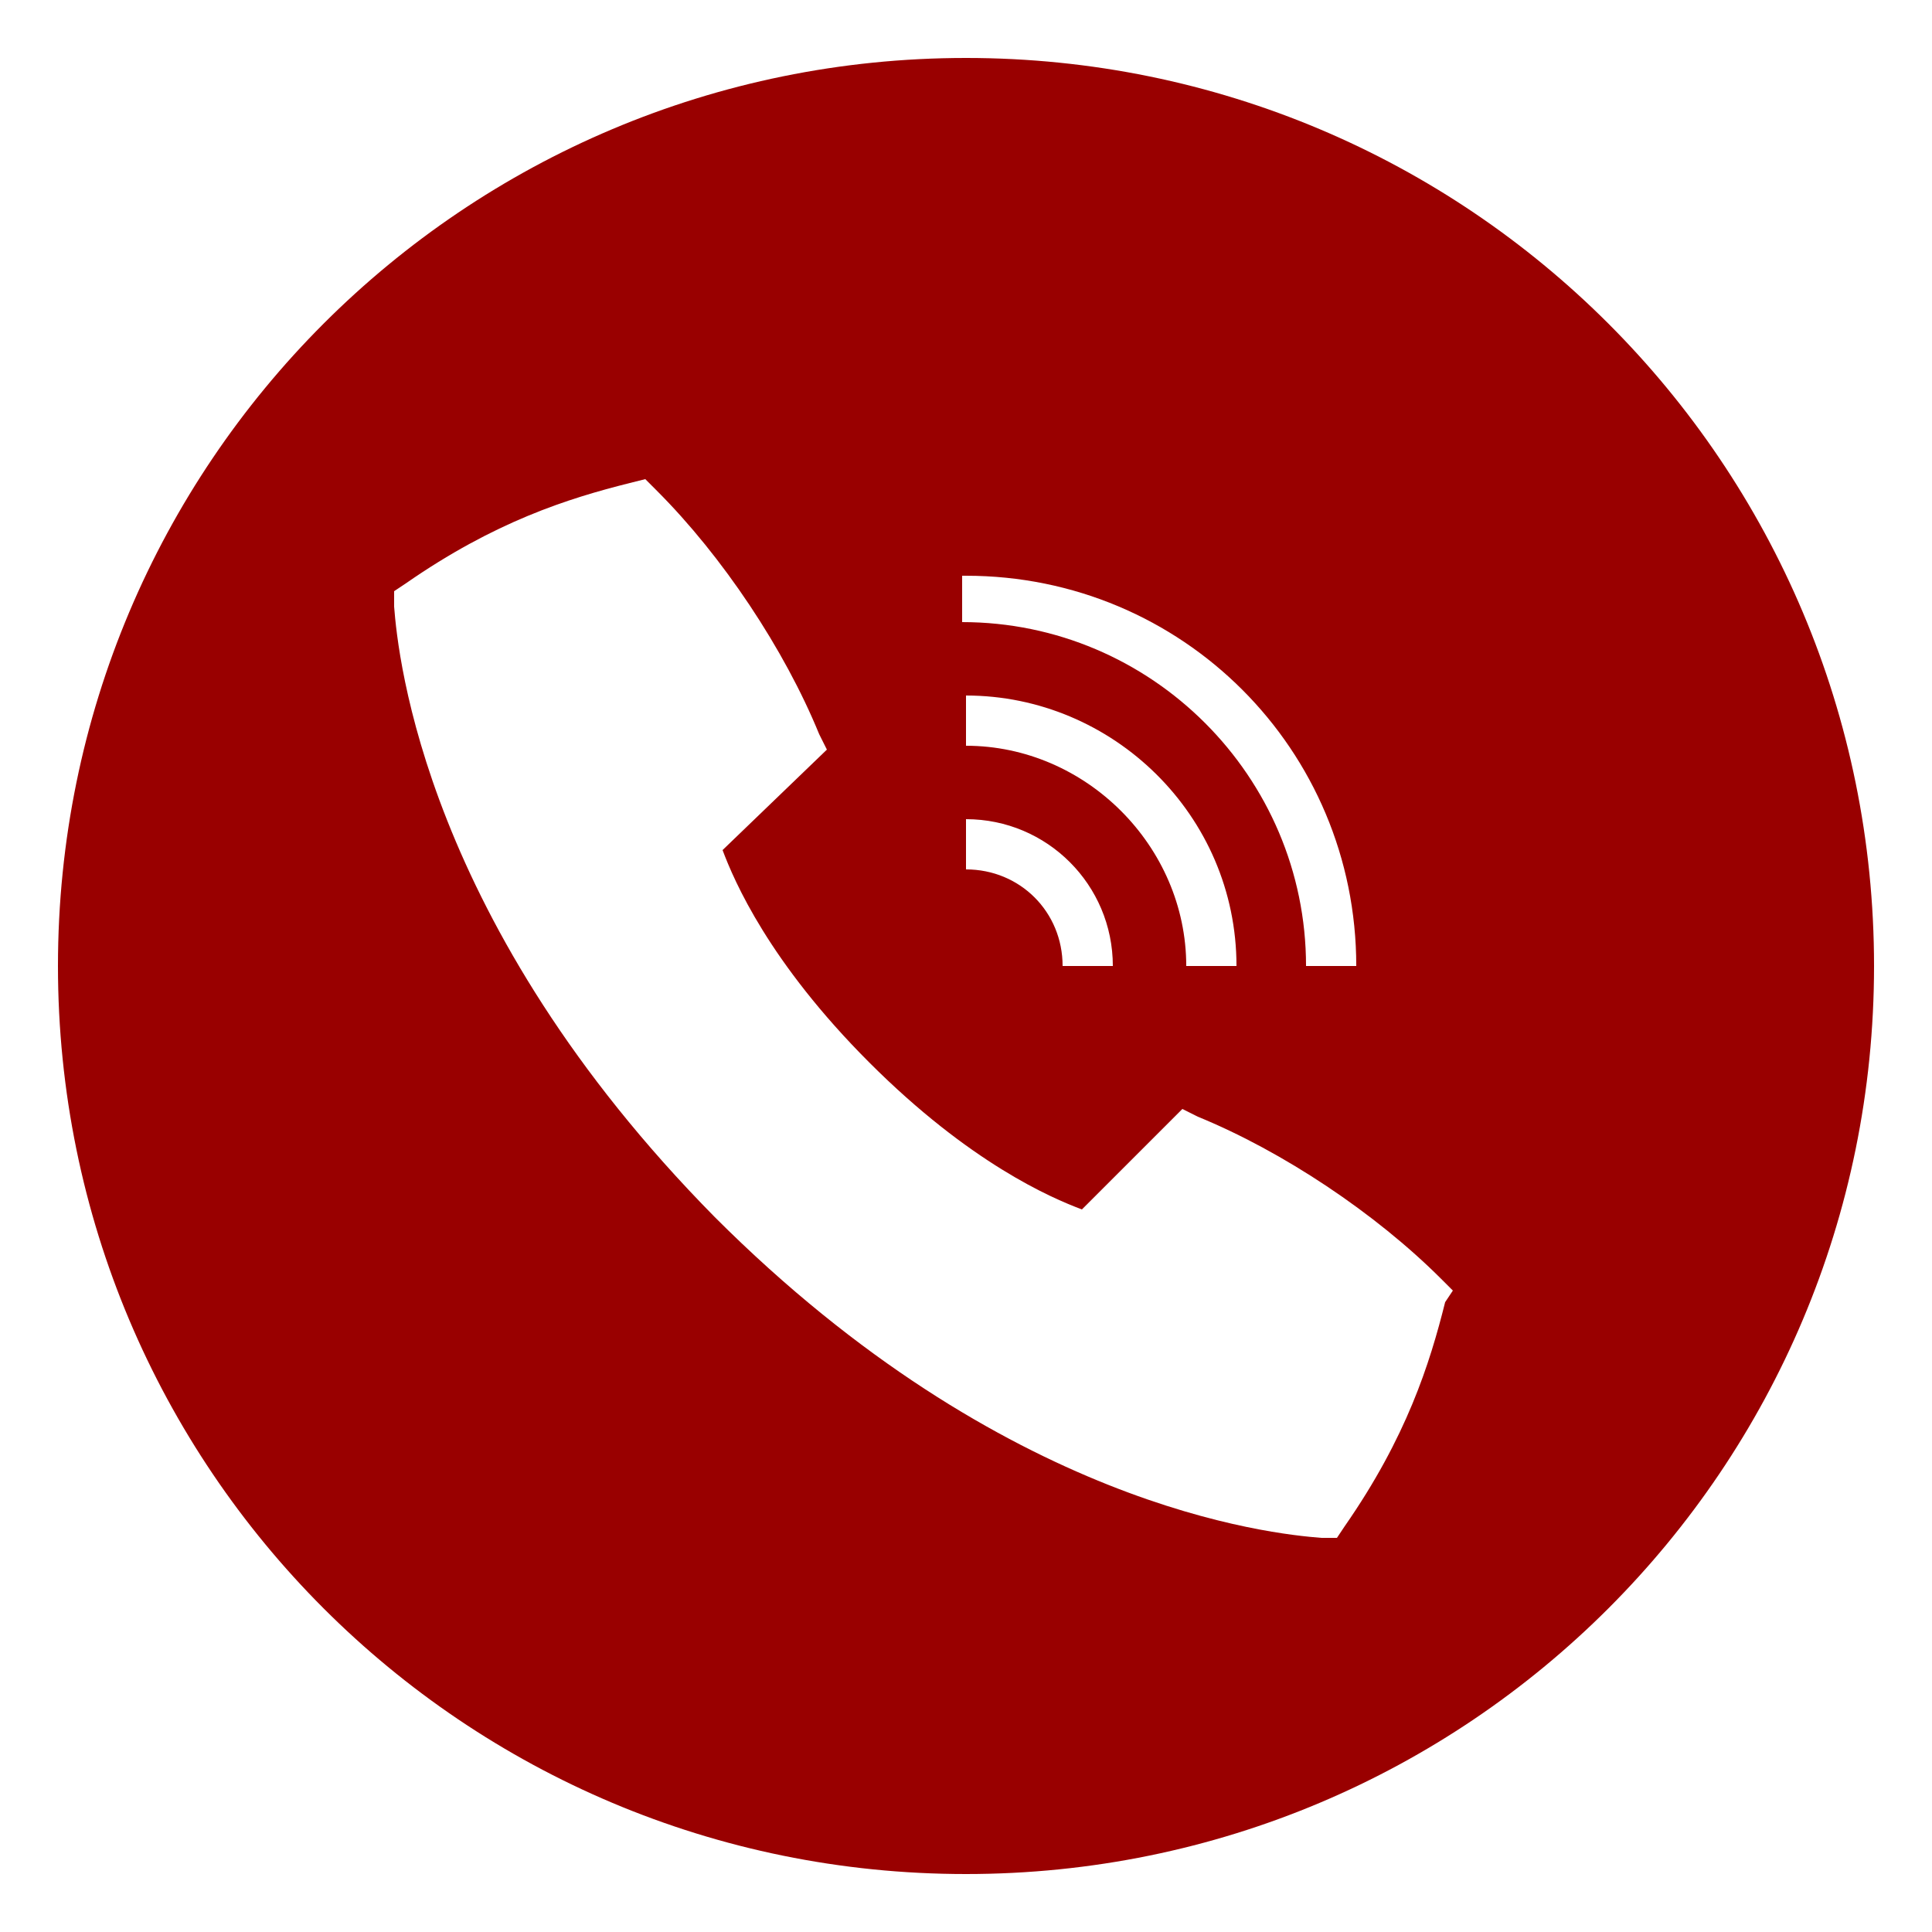 <?xml version="1.0" encoding="utf-8"?>
<!-- Generator: Adobe Illustrator 23.0.3, SVG Export Plug-In . SVG Version: 6.00 Build 0)  -->
<svg version="1.1" id="Layer_1" xmlns="http://www.w3.org/2000/svg" xmlns:xlink="http://www.w3.org/1999/xlink" x="0px" y="0px"
	 viewBox="0 0 50 50" style="enable-background:new 0 0 50 50;" xml:space="preserve">
<style type="text/css">
	.st0{fill:#990000;}
</style>
<g>
	<g>
		<path class="st0" d="M25,1.5C12,1.5,1.5,12,1.5,25S12,48.5,25,48.5S48.5,38,48.5,25S38,1.5,25,1.5z M25,14.9
			c5.6,0,10.1,4.5,10.1,10.1h-1.3c0-4.9-4-8.9-8.9-8.9v-1.2H25z M25,18c3.8,0,7,3.1,7,7h-1.3c0-3.1-2.6-5.7-5.7-5.7V18z M25,21.2
			c2.1,0,3.8,1.7,3.8,3.8h-1.3c0-1.4-1.1-2.5-2.5-2.5V21.2z M37.4,33.7c-0.4,1.6-1,3.5-2.6,5.8l-0.2,0.3h-0.4
			c-1.3-0.1-8.2-0.8-15.7-8.3C11,23.9,10.3,17,10.2,15.7v-0.4l0.3-0.2c2.3-1.6,4.2-2.2,5.8-2.6l0.4-0.1l0.3,0.3
			c1.7,1.7,3.3,4.1,4.2,6.3l0.2,0.4L18.7,22c0.3,0.8,1.2,2.9,3.8,5.5s4.7,3.5,5.5,3.8l2.6-2.6l0.4,0.2c2.2,0.9,4.6,2.5,6.3,4.2
			l0.3,0.3L37.4,33.7z"/>
	</g>
</g>
</svg>
